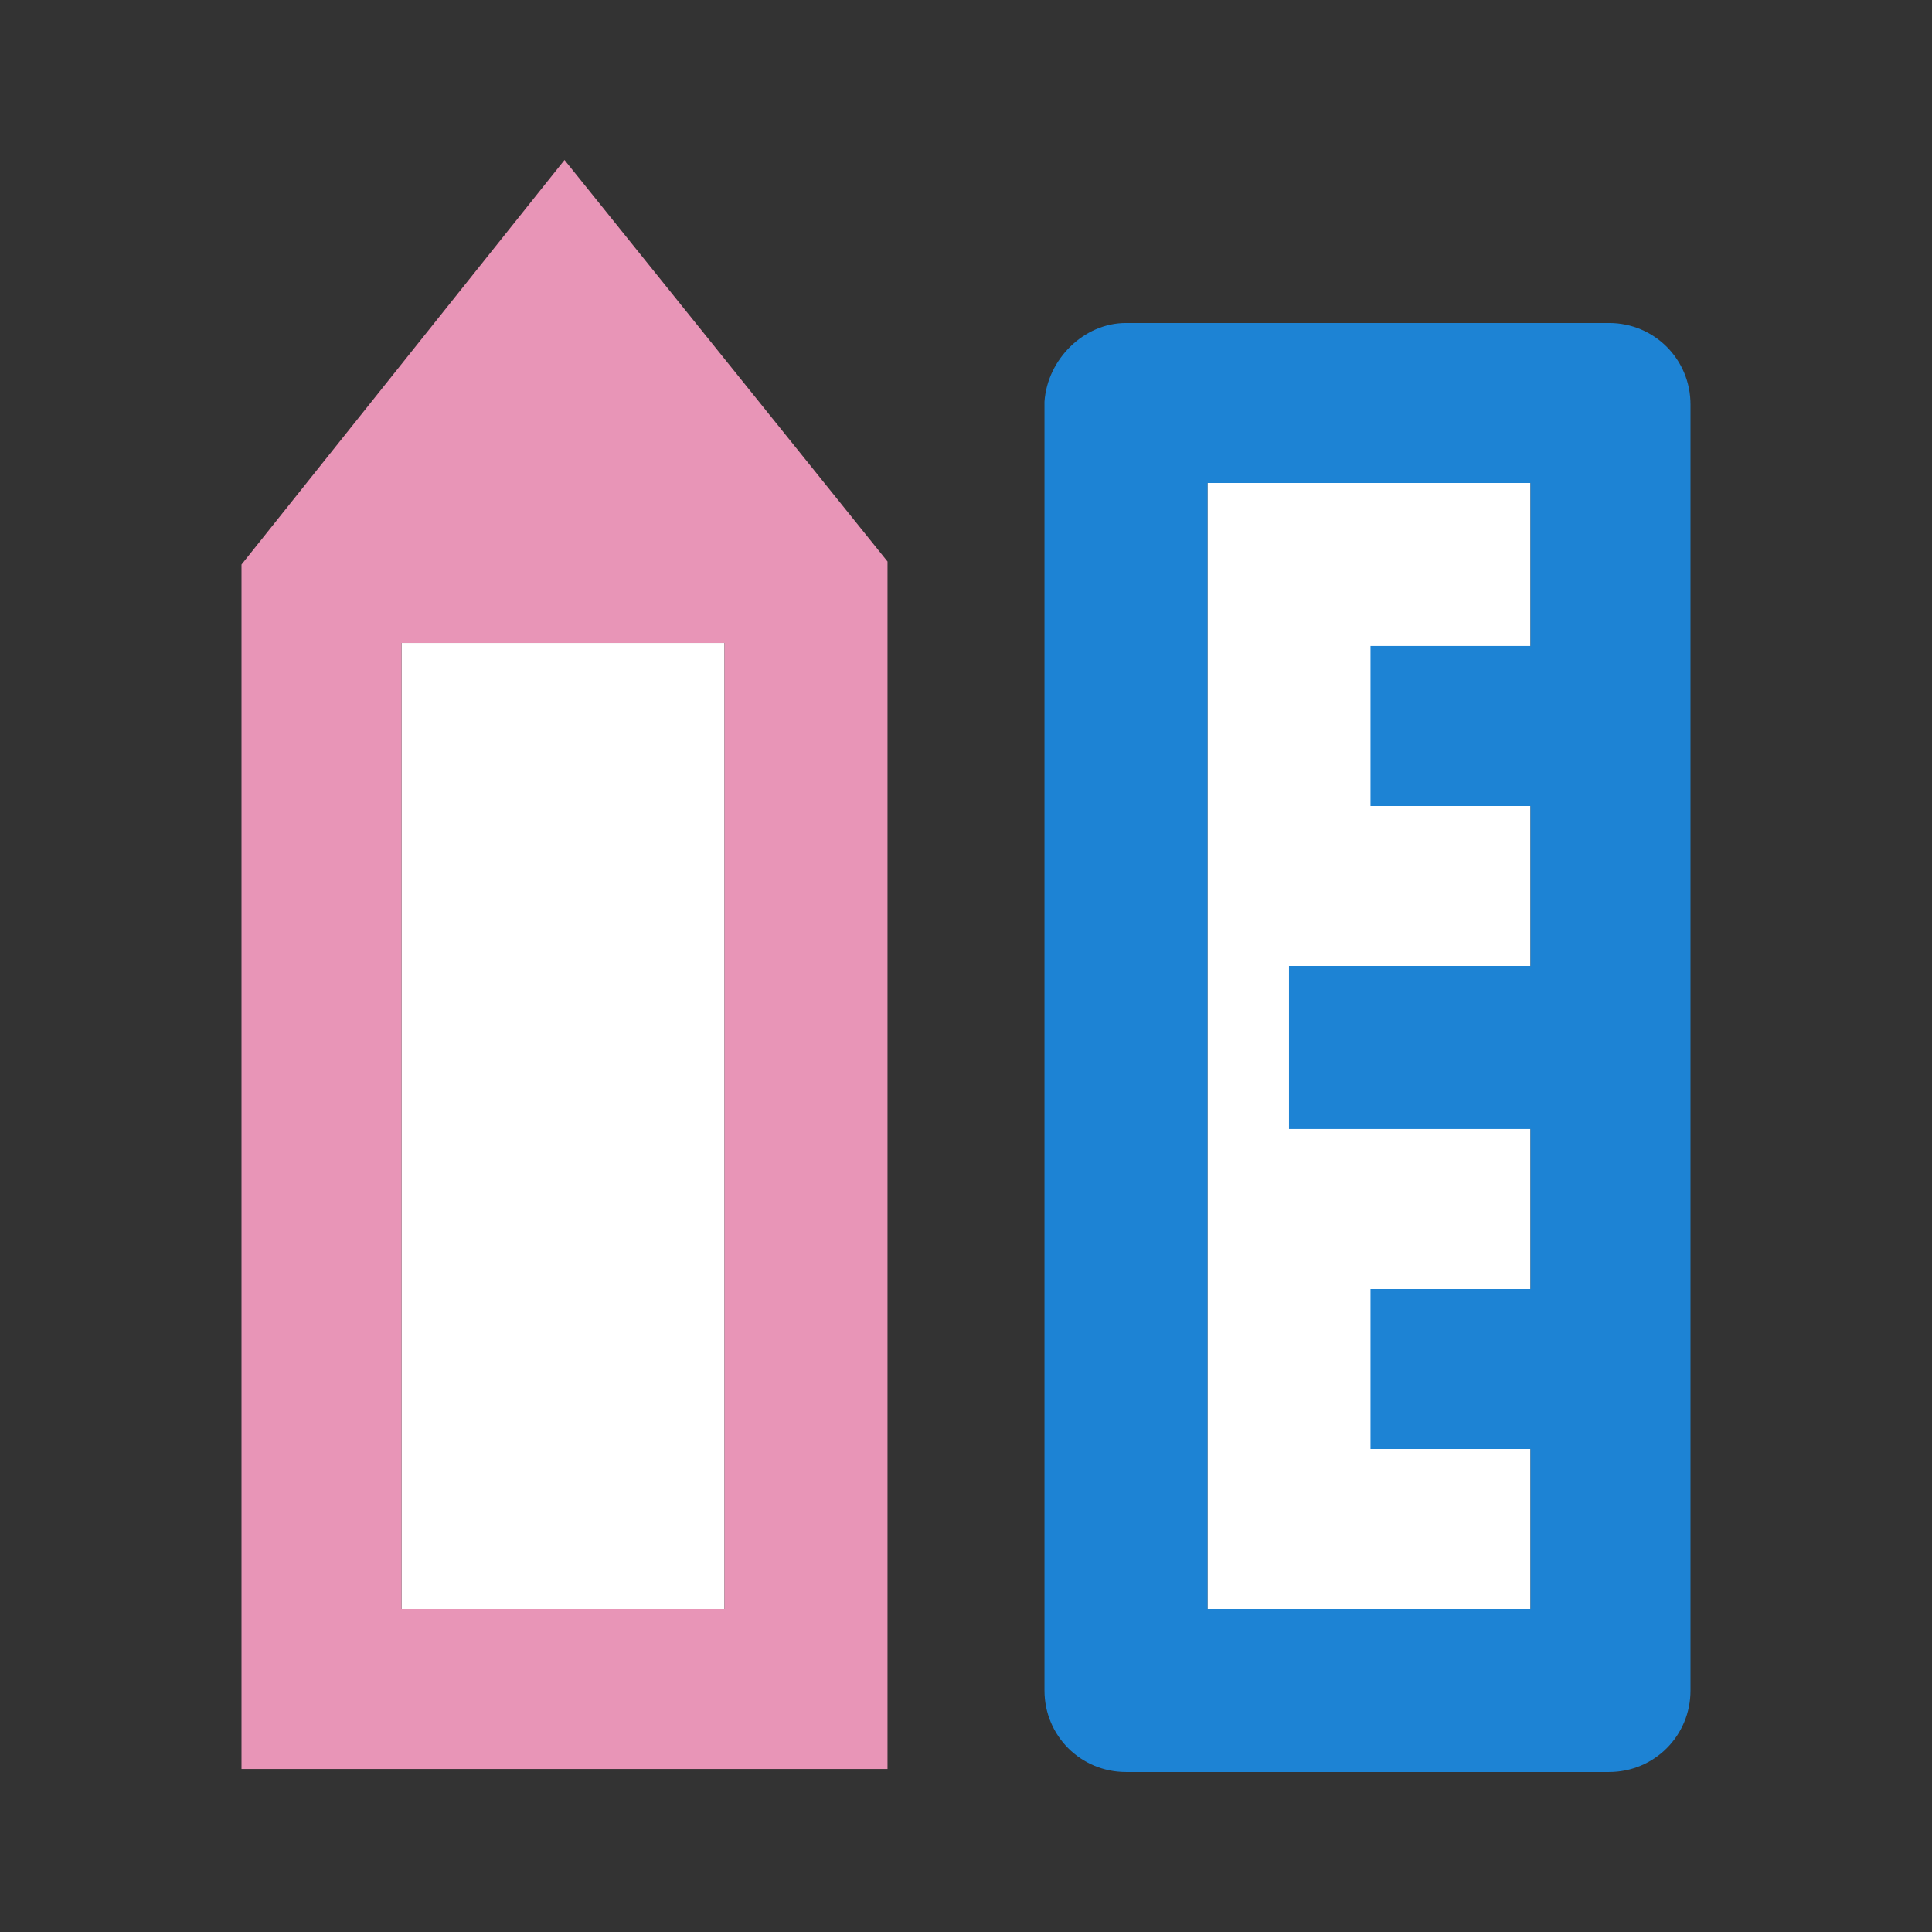 <svg xmlns="http://www.w3.org/2000/svg" viewBox="0 0 64 64" width="64" height="64">
  <rect x="0" y="0" width="64" height="64" fill="#333333" stroke="none"/>
  <path fill="#fff" d="M13.3 21.3H24v32H13.3zM40 16h10.7v37.3H40z"/>
  <path d="M50.7 42.7v-5.3h-8V32h8v-5.3h-5.3v-5.3h5.3V16H40v37.3h10.7V48h-5.3v-5.3h5.3zm-13.4-32h16c1.5 0 2.7 1.2 2.7 2.7V56c0 1.5-1.2 2.7-2.7 2.7h-16c-1.5 0-2.7-1.2-2.7-2.7V13.3c.1-1.4 1.3-2.6 2.7-2.6z" fill="#1d83d4" />
  <path d="M13.3 21.3v32H24v-32H13.3zM8 18.7L18.7 5.3l10.7 13.3v40H8V18.7z" fill="#e895b7"/>
</svg>